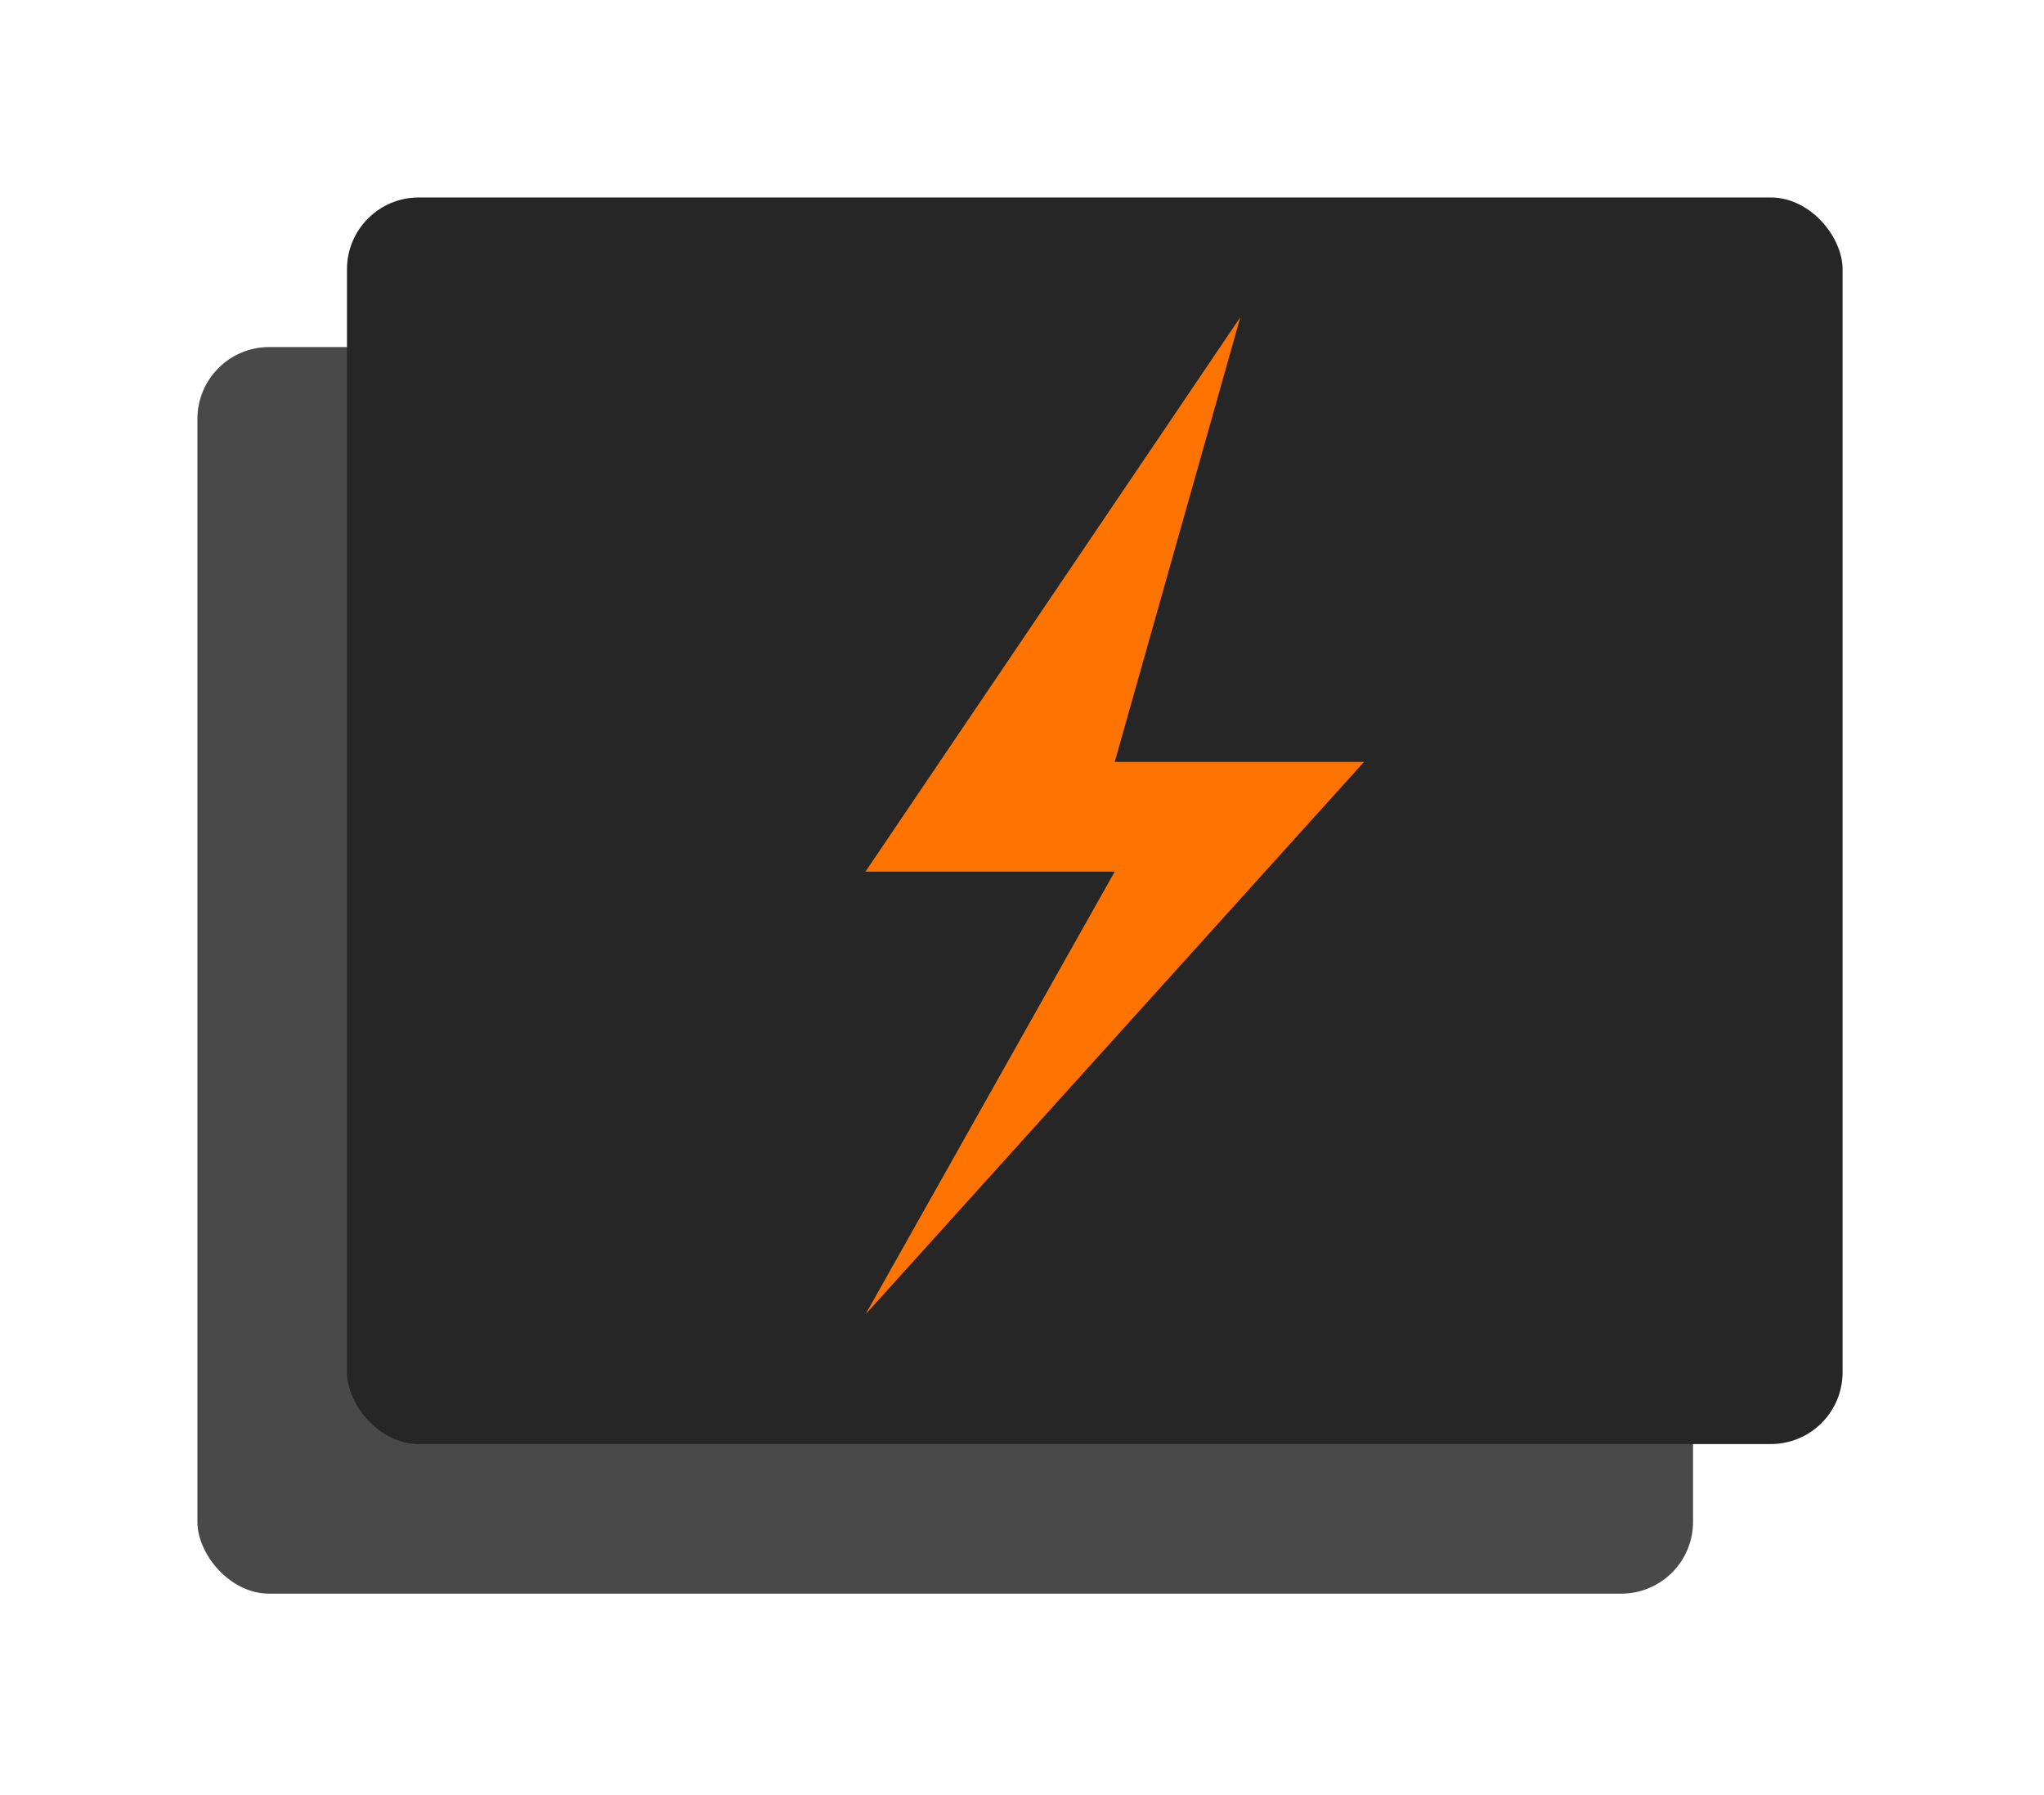 <?xml version="1.0" encoding="UTF-8"?>
<svg id="Layer_2" data-name="Layer 2" xmlns="http://www.w3.org/2000/svg" version="1.1" viewBox="0 0 102.5 90">
  <defs>
    <style>
      .cls-1 {
        fill: #ff7300;
      }

      .cls-1, .cls-2, .cls-3, .cls-4 {
        stroke-width: 0px;
      }

      .cls-2 {
        fill: none;
      }

      .cls-3 {
        fill: #262626;
      }

      .cls-4 {
        fill: #494949;
      }
    </style>
  </defs>
  <g id="Layer_1-2" data-name="Layer 1-2">
    <rect class="cls-4" x="9.9" y="17.4" width="75" height="62.5" rx="3.6" ry="3.6"/>
    <rect class="cls-3" x="17.4" y="9.9" width="75" height="62.5" rx="3.6" ry="3.6"/>
    <polyline class="cls-1" points="62.2 15.9 43.4 43.7 55.9 43.7 43.4 65.9 68.4 38.2 55.9 38.2 62.2 15.9"/>
    <rect class="cls-2" width="102.5" height="90"/>
  </g>
</svg>